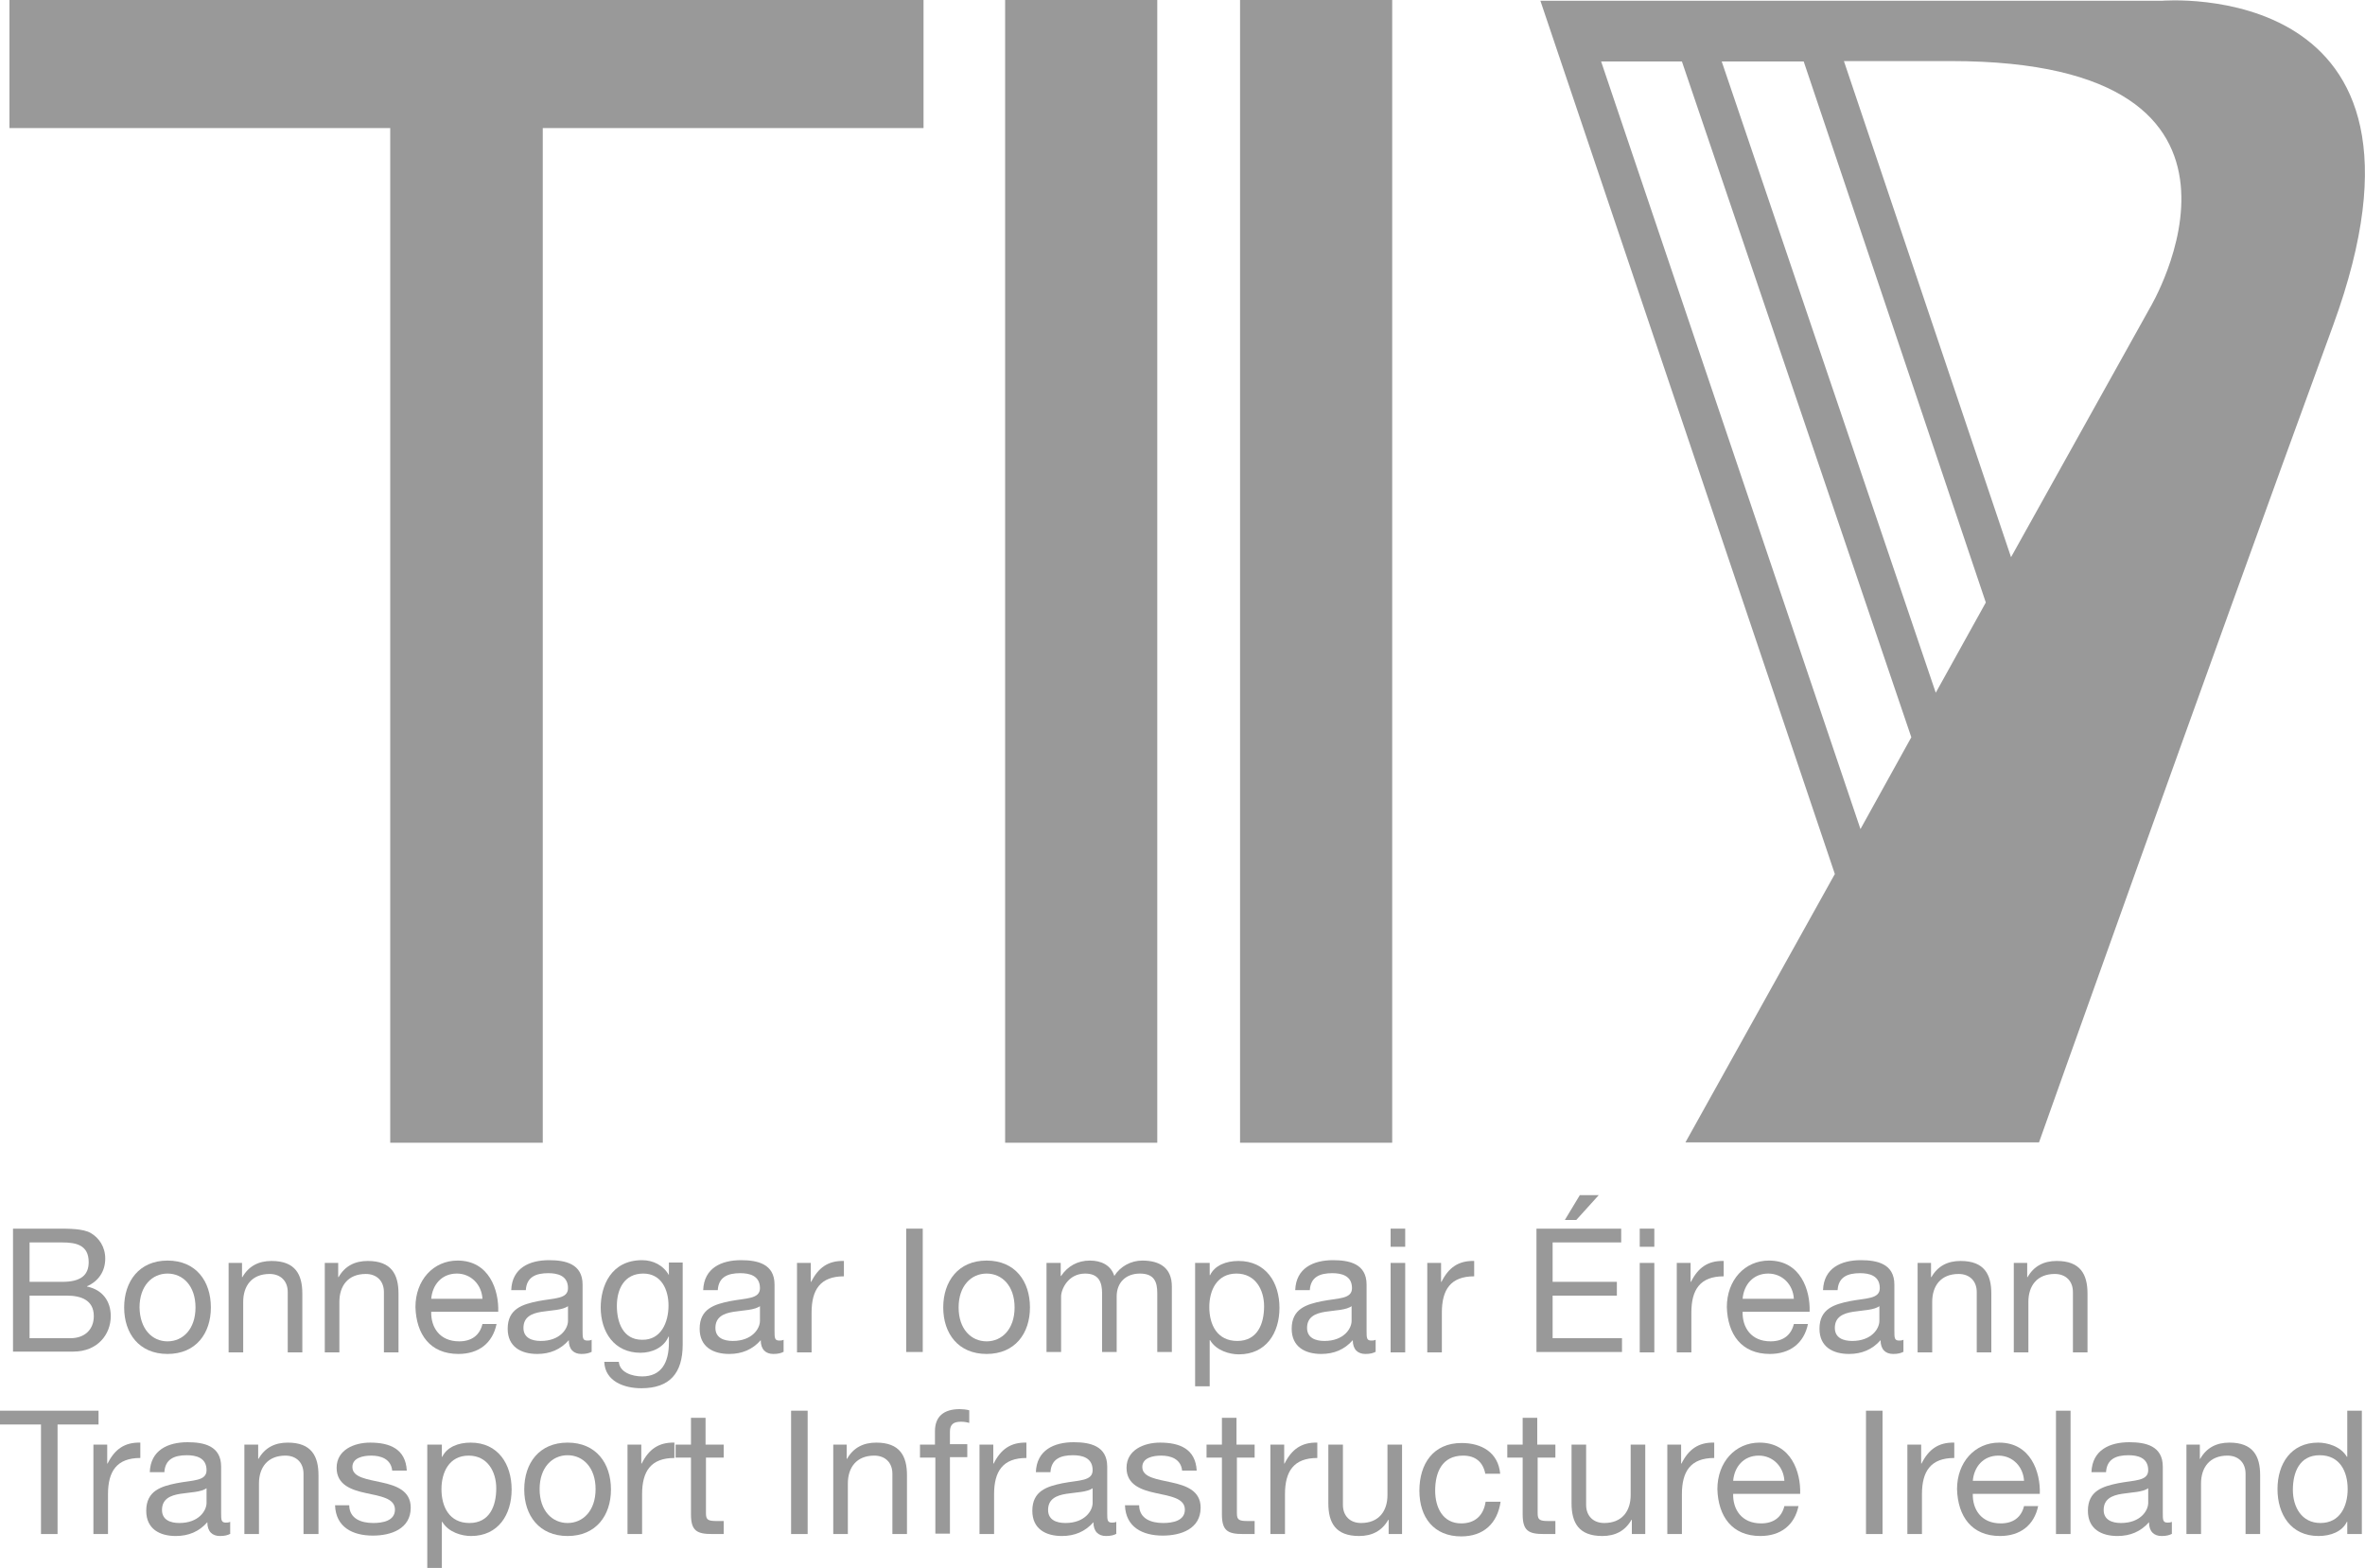<?xml version="1.0" encoding="UTF-8" standalone="no"?><!DOCTYPE svg PUBLIC "-//W3C//DTD SVG 1.1//EN" "http://www.w3.org/Graphics/SVG/1.1/DTD/svg11.dtd"><svg width="100%" height="100%" viewBox="0 0 600 398" version="1.1" xmlns="http://www.w3.org/2000/svg" xmlns:xlink="http://www.w3.org/1999/xlink" xml:space="preserve" xmlns:serif="http://www.serif.com/" style="fill-rule:evenodd;clip-rule:evenodd;stroke-linejoin:round;stroke-miterlimit:2;"><path d="M99,32.5l-96.6,0l0,-32.5l231.9,0l0,32.5l-96.6,0l0,257.5l-38.7,0l0,-257.5Z" style="fill:#999;fill-rule:nonzero;"/><rect x="255" y="0" width="38.6" height="290" style="fill:#999;"/><rect x="314.6" y="0" width="38.6" height="290" style="fill:#999;"/><path d="M548.4,0.2l-157.6,0l74.7,221.6l-37.9,68.1l89.7,0c0,0 41.4,-116.5 74.6,-207.3c32.5,-88.9 -43.5,-82.4 -43.5,-82.4Zm-90.8,15.4l46.2,137.3l-12.7,22.9l-54.3,-160.2l20.8,0Zm-51.4,0l20.5,0l58.2,171.5l-12.9,23.3l-65.8,-194.8Zm139.2,62.6l-35.2,63.2l-42.4,-125.9l27.2,0c88.1,0 50.4,62.7 50.4,62.7Z" style="fill:#999;fill-rule:nonzero;"/><path d="M3.3,311.8l11.4,0c2.8,0 6.4,0 8.3,1.1c2.1,1.2 3.7,3.5 3.7,6.5c0,3.3 -1.8,5.8 -4.6,7l0,0.1c3.9,0.8 6,3.7 6,7.5c0,4.6 -3.3,9 -9.5,9l-15.3,0c0,0.1 0,-31.2 0,-31.2Zm4.2,13.5l8.3,0c4.7,0 6.7,-1.7 6.7,-5c0,-4.3 -3.1,-5 -6.7,-5l-8.3,0l0,10Zm0,14.3l10.4,0c3.6,0 5.9,-2.2 5.9,-5.6c0,-4.1 -3.3,-5.2 -6.8,-5.2l-9.5,0l0,10.8Z" style="fill:#999;fill-rule:nonzero;"/><path d="M42.5,319.9c7.2,0 11,5.2 11,11.9c0,6.6 -3.8,11.8 -11,11.8c-7.2,0 -11,-5.2 -11,-11.8c0,-6.6 3.8,-11.9 11,-11.9Zm0,20.5c3.9,0 7.1,-3.1 7.1,-8.6c0,-5.5 -3.2,-8.6 -7.1,-8.6c-3.9,0 -7.1,3.1 -7.1,8.6c0.1,5.5 3.2,8.6 7.1,8.6Z" style="fill:#999;fill-rule:nonzero;"/><path d="M58,320.5l3.4,0l0,3.6l0.1,0c1.6,-2.8 4.1,-4.1 7.4,-4.1c6,0 7.8,3.4 7.8,8.3l0,14.9l-3.7,0l0,-15.3c0,-2.8 -1.8,-4.6 -4.6,-4.6c-4.5,0 -6.7,3 -6.7,7.1l0,12.8l-3.7,0l0,-22.7Z" style="fill:#999;fill-rule:nonzero;"/><path d="M82.4,320.5l3.4,0l0,3.6l0.1,0c1.6,-2.8 4.1,-4.1 7.4,-4.1c6,0 7.8,3.4 7.8,8.3l0,14.9l-3.7,0l0,-15.3c0,-2.8 -1.8,-4.6 -4.6,-4.6c-4.5,0 -6.7,3 -6.7,7.1l0,12.8l-3.7,0l0,-22.7Z" style="fill:#999;fill-rule:nonzero;"/><path d="M126,335.9c-1,5 -4.6,7.7 -9.7,7.7c-7.2,0 -10.7,-5 -10.9,-11.9c0,-6.8 4.5,-11.8 10.7,-11.8c8,0 10.5,7.5 10.3,13l-17,0c-0.1,3.9 2.1,7.5 7.1,7.5c3.1,0 5.2,-1.5 5.9,-4.4l3.6,0l0,-0.1Zm-3.6,-6.3c-0.2,-3.6 -2.9,-6.4 -6.5,-6.4c-3.9,0 -6.2,2.9 -6.5,6.4l13,0Z" style="fill:#999;fill-rule:nonzero;"/><path d="M150.2,343c-0.7,0.4 -1.5,0.6 -2.7,0.6c-1.9,0 -3.2,-1.1 -3.2,-3.5c-2.1,2.4 -4.8,3.5 -8,3.5c-4.1,0 -7.5,-1.8 -7.5,-6.4c0,-5.1 3.8,-6.2 7.7,-7c4.1,-0.8 7.6,-0.5 7.6,-3.3c0,-3.2 -2.7,-3.8 -5,-3.8c-3.2,0 -5.5,1 -5.7,4.3l-3.7,0c0.2,-5.6 4.6,-7.6 9.6,-7.6c4.1,0 8.5,0.9 8.5,6.2l0,11.7c0,1.8 0,2.5 1.2,2.5c0.3,0 0.7,0 1.1,-0.2l0,3l0.1,0Zm-6,-11.6c-1.4,1.1 -4.3,1.1 -6.8,1.5c-2.5,0.4 -4.6,1.3 -4.6,4.1c0,2.5 2.1,3.3 4.4,3.3c4.9,0 6.9,-3.1 6.9,-5.1l0,-3.8l0.1,0Z" style="fill:#999;fill-rule:nonzero;"/><path d="M173.2,341.2c0,7.4 -3.4,11.1 -10.5,11.1c-4.3,0 -9.2,-1.7 -9.4,-6.7l3.7,0c0.2,2.7 3.4,3.7 5.9,3.7c4.9,0 6.8,-3.5 6.8,-8.6l0,-1.5l-0.1,0c-1.2,2.8 -4.2,4.1 -7.1,4.1c-6.7,0 -10.1,-5.3 -10.1,-11.5c0,-5.4 2.6,-12 10.5,-12c2.8,0 5.4,1.3 6.8,3.8l0,-3.2l3.5,0l0,20.8Zm-3.6,-9.9c0,-4 -1.8,-8.1 -6.4,-8.1c-4.8,0 -6.7,3.9 -6.7,8.2c0,4.1 1.5,8.6 6.4,8.6c4.8,0.1 6.7,-4.4 6.7,-8.7Z" style="fill:#999;fill-rule:nonzero;"/><path d="M198.9,343c-0.7,0.4 -1.5,0.6 -2.7,0.6c-1.9,0 -3.2,-1.1 -3.2,-3.5c-2.1,2.4 -4.8,3.5 -8,3.5c-4.1,0 -7.5,-1.8 -7.5,-6.4c0,-5.1 3.8,-6.2 7.7,-7c4.1,-0.8 7.6,-0.5 7.6,-3.3c0,-3.2 -2.7,-3.8 -5,-3.8c-3.2,0 -5.5,1 -5.7,4.3l-3.7,0c0.2,-5.6 4.6,-7.6 9.6,-7.6c4.1,0 8.5,0.9 8.5,6.2l0,11.7c0,1.8 0,2.5 1.2,2.5c0.3,0 0.7,0 1.1,-0.2l0,3l0.1,0Zm-6,-11.6c-1.4,1.1 -4.3,1.1 -6.8,1.5c-2.5,0.4 -4.6,1.3 -4.6,4.1c0,2.5 2.1,3.3 4.4,3.3c4.9,0 6.9,-3.1 6.9,-5.1l0,-3.8l0.1,0Z" style="fill:#999;fill-rule:nonzero;"/><path d="M202.2,320.5l3.5,0l0,4.8l0.1,0c1.8,-3.6 4.3,-5.4 8.3,-5.3l0,3.9c-6,0 -8.2,3.4 -8.2,9.2l0,10.1l-3.7,0l0,-22.7Z" style="fill:#999;fill-rule:nonzero;"/><rect x="229.9" y="311.8" width="4.2" height="31.3" style="fill:#999;"/><path d="M250.3,319.9c7.2,0 11,5.2 11,11.9c0,6.6 -3.8,11.8 -11,11.8c-7.2,0 -11,-5.2 -11,-11.8c0,-6.6 3.8,-11.9 11,-11.9Zm0,20.5c3.9,0 7.1,-3.1 7.1,-8.6c0,-5.5 -3.2,-8.6 -7.1,-8.6c-3.9,0 -7.1,3.1 -7.1,8.6c0,5.5 3.2,8.6 7.1,8.6Z" style="fill:#999;fill-rule:nonzero;"/><path d="M265.5,320.5l3.6,0l0,3.3l0.1,0c1.7,-2.5 4.2,-3.9 7.3,-3.9c2.8,0 5.3,1.1 6.2,3.9c1.5,-2.4 4.2,-3.9 7.1,-3.9c4.5,0 7.5,1.9 7.5,6.6l0,16.6l-3.7,0l0,-14.9c0,-2.8 -0.7,-5 -4.4,-5c-3.6,0 -5.9,2.3 -5.9,5.8l0,14.1l-3.7,0l0,-14.9c0,-2.9 -0.9,-5 -4.3,-5c-4.4,0 -6.1,4.1 -6.1,5.8l0,14.1l-3.7,0l0,-22.6Z" style="fill:#999;fill-rule:nonzero;"/><path d="M303.2,320.5l3.7,0l0,3.1l0.1,0c1.2,-2.5 4.1,-3.6 7.2,-3.6c7,0 10.4,5.5 10.4,11.9c0,6.4 -3.4,11.8 -10.3,11.8c-2.3,0 -5.7,-0.9 -7.3,-3.6l-0.1,0l0,11.7l-3.7,0l0,-31.3Zm10.5,2.7c-5,0 -6.9,4.3 -6.9,8.5c0,4.5 2,8.6 7.1,8.6c5.1,0 6.8,-4.3 6.8,-8.8c0,-4.2 -2.2,-8.3 -7,-8.3Z" style="fill:#999;fill-rule:nonzero;"/><path d="M349.1,343c-0.7,0.4 -1.5,0.6 -2.7,0.6c-1.9,0 -3.2,-1.1 -3.2,-3.5c-2.1,2.4 -4.8,3.5 -8,3.5c-4.1,0 -7.5,-1.8 -7.5,-6.4c0,-5.1 3.8,-6.2 7.7,-7c4.1,-0.8 7.6,-0.5 7.6,-3.3c0,-3.2 -2.7,-3.8 -5,-3.8c-3.2,0 -5.5,1 -5.7,4.3l-3.7,0c0.2,-5.6 4.6,-7.6 9.6,-7.6c4.1,0 8.5,0.9 8.5,6.2l0,11.7c0,1.8 0,2.5 1.2,2.5c0.3,0 0.7,0 1.1,-0.2l0,3l0.1,0Zm-6.1,-11.6c-1.4,1.1 -4.3,1.1 -6.8,1.5c-2.5,0.4 -4.6,1.3 -4.6,4.1c0,2.5 2.1,3.3 4.4,3.3c4.9,0 6.9,-3.1 6.9,-5.1l0,-3.8l0.1,0Z" style="fill:#999;fill-rule:nonzero;"/><path d="M356.5,316.4l-3.7,0l0,-4.6l3.7,0l0,4.6Zm-3.7,4.1l3.7,0l0,22.7l-3.7,0l0,-22.7Z" style="fill:#999;fill-rule:nonzero;"/><path d="M362.1,320.5l3.5,0l0,4.8l0.1,0c1.8,-3.6 4.3,-5.4 8.3,-5.3l0,3.9c-6,0 -8.2,3.4 -8.2,9.2l0,10.1l-3.7,0l0,-22.7Z" style="fill:#999;fill-rule:nonzero;"/><path d="M389.8,311.8l21.5,0l0,3.5l-17.4,0l0,10l16.3,0l0,3.5l-16.3,0l0,10.8l17.6,0l0,3.5l-21.7,0l0,-31.3Zm11,-8.5l4.8,0l-5.7,6.3l-2.9,0l3.8,-6.3Z" style="fill:#999;fill-rule:nonzero;"/><path d="M419.7,316.4l-3.7,0l0,-4.6l3.7,0l0,4.6Zm-3.7,4.1l3.7,0l0,22.7l-3.7,0l0,-22.7Z" style="fill:#999;fill-rule:nonzero;"/><path d="M425.4,320.5l3.5,0l0,4.8l0.1,0c1.8,-3.6 4.3,-5.4 8.3,-5.3l0,3.9c-6,0 -8.2,3.4 -8.2,9.2l0,10.1l-3.7,0l0,-22.7Z" style="fill:#999;fill-rule:nonzero;"/><path d="M458.7,335.9c-1,5 -4.6,7.7 -9.7,7.7c-7.2,0 -10.7,-5 -10.9,-11.9c0,-6.8 4.5,-11.8 10.7,-11.8c8,0 10.5,7.5 10.3,13l-17,0c-0.1,3.9 2.1,7.5 7.1,7.5c3.1,0 5.2,-1.5 5.9,-4.4l3.6,0l0,-0.1Zm-3.6,-6.3c-0.2,-3.6 -2.9,-6.4 -6.5,-6.4c-3.9,0 -6.2,2.9 -6.5,6.4l13,0Z" style="fill:#999;fill-rule:nonzero;"/><path d="M483,343c-0.7,0.4 -1.5,0.6 -2.7,0.6c-1.9,0 -3.2,-1.1 -3.2,-3.5c-2.1,2.4 -4.8,3.5 -8,3.5c-4.1,0 -7.5,-1.8 -7.5,-6.4c0,-5.1 3.8,-6.2 7.7,-7c4.1,-0.8 7.6,-0.5 7.6,-3.3c0,-3.2 -2.7,-3.8 -5,-3.8c-3.2,0 -5.5,1 -5.7,4.3l-3.7,0c0.2,-5.6 4.6,-7.6 9.6,-7.6c4.1,0 8.5,0.9 8.5,6.2l0,11.7c0,1.8 0,2.5 1.2,2.5c0.3,0 0.7,0 1.1,-0.2l0,3l0.1,0Zm-6.1,-11.6c-1.4,1.1 -4.3,1.1 -6.8,1.5c-2.5,0.4 -4.6,1.3 -4.6,4.1c0,2.5 2.1,3.3 4.4,3.3c4.9,0 6.9,-3.1 6.9,-5.1l0,-3.8l0.1,0Z" style="fill:#999;fill-rule:nonzero;"/><path d="M486.5,320.5l3.4,0l0,3.6l0.1,0c1.6,-2.8 4.1,-4.1 7.4,-4.1c6,0 7.8,3.4 7.8,8.3l0,14.9l-3.7,0l0,-15.3c0,-2.8 -1.8,-4.6 -4.6,-4.6c-4.5,0 -6.7,3 -6.7,7.1l0,12.8l-3.7,0l0,-22.7Z" style="fill:#999;fill-rule:nonzero;"/><path d="M510.9,320.5l3.4,0l0,3.6l0.1,0c1.6,-2.8 4.1,-4.1 7.4,-4.1c6,0 7.8,3.4 7.8,8.3l0,14.9l-3.7,0l0,-15.3c0,-2.8 -1.8,-4.6 -4.6,-4.6c-4.5,0 -6.7,3 -6.7,7.1l0,12.8l-3.7,0l0,-22.7Z" style="fill:#999;fill-rule:nonzero;"/><path d="M10.4,361.5l-10.4,0l0,-3.5l25,0l0,3.5l-10.4,0l0,27.8l-4.2,0l0,-27.8Z" style="fill:#999;fill-rule:nonzero;"/><path d="M23.7,366.6l3.5,0l0,4.8l0.1,0c1.8,-3.6 4.3,-5.4 8.3,-5.3l0,3.9c-6,0 -8.2,3.4 -8.2,9.2l0,10.1l-3.7,0l0,-22.7Z" style="fill:#999;fill-rule:nonzero;"/><path d="M58.5,389.2c-0.7,0.4 -1.5,0.6 -2.7,0.6c-1.9,0 -3.2,-1.1 -3.2,-3.5c-2.1,2.4 -4.8,3.5 -8,3.5c-4.1,0 -7.5,-1.8 -7.5,-6.4c0,-5.1 3.8,-6.2 7.7,-7c4.1,-0.8 7.6,-0.5 7.6,-3.3c0,-3.2 -2.7,-3.8 -5,-3.8c-3.2,0 -5.5,1 -5.7,4.3l-3.7,0c0.2,-5.6 4.6,-7.6 9.6,-7.6c4.1,0 8.5,0.9 8.5,6.2l0,11.7c0,1.8 0,2.5 1.2,2.5c0.3,0 0.7,0 1.1,-0.2l0,3l0.1,0Zm-6,-11.6c-1.4,1.1 -4.3,1.1 -6.8,1.5c-2.5,0.4 -4.6,1.3 -4.6,4.1c0,2.5 2.1,3.3 4.4,3.3c4.9,0 6.9,-3.1 6.9,-5.1l0,-3.8l0.1,0Z" style="fill:#999;fill-rule:nonzero;"/><path d="M62,366.6l3.5,0l0,3.6l0.1,0c1.6,-2.8 4.1,-4.1 7.4,-4.1c6,0 7.8,3.4 7.8,8.3l0,14.9l-3.8,0l0,-15.3c0,-2.8 -1.8,-4.6 -4.6,-4.6c-4.5,0 -6.7,3 -6.7,7.1l0,12.8l-3.7,0l0,-22.7Z" style="fill:#999;fill-rule:nonzero;"/><path d="M88.6,382.1c0.1,3.3 3,4.4 6.1,4.4c2.3,0 5.5,-0.5 5.5,-3.4c0,-2.9 -3.7,-3.4 -7.4,-4.2c-3.7,-0.8 -7.4,-2.1 -7.4,-6.4c0,-4.6 4.5,-6.4 8.5,-6.4c5,0 9,1.6 9.3,7.1l-3.7,0c-0.3,-2.9 -2.8,-3.8 -5.3,-3.8c-2.2,0 -4.8,0.6 -4.8,2.9c0,2.7 3.9,3.1 7.4,3.9c3.7,0.8 7.4,2.1 7.4,6.4c0,5.4 -5,7.1 -9.6,7.1c-5.1,0 -9.4,-2.1 -9.6,-7.7l3.6,0l0,0.1Z" style="fill:#999;fill-rule:nonzero;"/><path d="M108.4,366.6l3.7,0l0,3.1l0.1,0c1.2,-2.5 4.1,-3.6 7.2,-3.6c7,0 10.4,5.5 10.4,11.9c0,6.4 -3.4,11.8 -10.3,11.8c-2.3,0 -5.7,-0.9 -7.3,-3.6l-0.1,0l0,11.7l-3.7,0l0,-31.3Zm10.5,2.8c-5,0 -6.9,4.3 -6.9,8.5c0,4.5 2,8.6 7.1,8.6c5.1,0 6.8,-4.3 6.8,-8.8c0,-4.2 -2.2,-8.3 -7,-8.3Z" style="fill:#999;fill-rule:nonzero;"/><path d="M144,366.1c7.2,0 11,5.2 11,11.9c0,6.6 -3.8,11.8 -11,11.8c-7.2,0 -11,-5.2 -11,-11.8c0,-6.7 3.8,-11.9 11,-11.9Zm0,20.4c3.9,0 7.1,-3.1 7.1,-8.6c0,-5.5 -3.2,-8.6 -7.1,-8.6c-3.9,0 -7.1,3.1 -7.1,8.6c0,5.5 3.2,8.6 7.1,8.6Z" style="fill:#999;fill-rule:nonzero;"/><path d="M159.2,366.6l3.5,0l0,4.8l0.1,0c1.8,-3.6 4.3,-5.4 8.3,-5.3l0,3.9c-6,0 -8.2,3.4 -8.2,9.2l0,10.1l-3.7,0l0,-22.7Z" style="fill:#999;fill-rule:nonzero;"/><path d="M179,366.6l4.6,0l0,3.3l-4.5,0l0,14.1c0,1.7 0.5,2 2.8,2l1.7,0l0,3.3l-2.9,0c-3.9,0 -5.4,-0.8 -5.4,-5l0,-14.4l-3.9,0l0,-3.3l3.9,0l0,-6.8l3.7,0l0,6.8Z" style="fill:#999;fill-rule:nonzero;"/><rect x="200.7" y="358" width="4.2" height="31.3" style="fill:#999;"/><path d="M211.4,366.6l3.4,0l0,3.6l0.1,0c1.6,-2.8 4.1,-4.1 7.4,-4.1c6,0 7.8,3.4 7.8,8.3l0,14.9l-3.7,0l0,-15.3c0,-2.8 -1.8,-4.6 -4.6,-4.6c-4.5,0 -6.7,3 -6.7,7.1l0,12.8l-3.7,0l0,-22.7Z" style="fill:#999;fill-rule:nonzero;"/><path d="M237.3,369.9l-3.9,0l0,-3.3l3.8,0l0,-3.4c0,-3.7 2.2,-5.6 6.3,-5.6c0.7,0 1.7,0.1 2.4,0.3l0,3.2c-0.7,-0.2 -1.4,-0.3 -2.1,-0.3c-1.8,0 -2.8,0.6 -2.8,2.5l0,3.2l4.4,0l0,3.3l-4.4,0l0,19.4l-3.7,0l0,-19.3Z" style="fill:#999;fill-rule:nonzero;"/><path d="M248.5,366.6l3.5,0l0,4.8l0.1,0c1.8,-3.6 4.3,-5.4 8.3,-5.3l0,3.9c-6,0 -8.2,3.4 -8.2,9.2l0,10.1l-3.7,0l0,-22.7Z" style="fill:#999;fill-rule:nonzero;"/><path d="M283.3,389.2c-0.7,0.4 -1.5,0.6 -2.7,0.6c-1.9,0 -3.2,-1.1 -3.2,-3.5c-2.1,2.4 -4.8,3.5 -8,3.5c-4.1,0 -7.5,-1.8 -7.5,-6.4c0,-5.1 3.8,-6.2 7.7,-7c4.1,-0.8 7.6,-0.5 7.6,-3.3c0,-3.2 -2.7,-3.8 -5,-3.8c-3.2,0 -5.5,1 -5.7,4.3l-3.7,0c0.2,-5.6 4.6,-7.6 9.6,-7.6c4.1,0 8.5,0.9 8.5,6.2l0,11.7c0,1.8 0,2.5 1.2,2.5c0.3,0 0.7,0 1.1,-0.2l0,3l0.1,0Zm-6,-11.6c-1.4,1.1 -4.3,1.1 -6.8,1.5c-2.5,0.4 -4.6,1.3 -4.6,4.1c0,2.5 2.1,3.3 4.4,3.3c4.9,0 6.9,-3.1 6.9,-5.1l0,-3.8l0.1,0Z" style="fill:#999;fill-rule:nonzero;"/><path d="M289,382.1c0.1,3.3 3,4.4 6.1,4.4c2.3,0 5.5,-0.5 5.5,-3.4c0,-2.9 -3.7,-3.4 -7.4,-4.2c-3.7,-0.8 -7.4,-2.1 -7.4,-6.4c0,-4.6 4.5,-6.4 8.5,-6.4c5,0 9,1.6 9.3,7.1l-3.7,0c-0.3,-2.9 -2.8,-3.8 -5.3,-3.8c-2.2,0 -4.8,0.6 -4.8,2.9c0,2.7 3.9,3.1 7.4,3.9c3.7,0.8 7.4,2.1 7.4,6.4c0,5.4 -5,7.1 -9.6,7.1c-5.1,0 -9.4,-2.1 -9.6,-7.7l3.6,0l0,0.1Z" style="fill:#999;fill-rule:nonzero;"/><path d="M313.7,366.6l4.6,0l0,3.3l-4.5,0l0,14.1c0,1.7 0.5,2 2.8,2l1.7,0l0,3.3l-2.9,0c-3.9,0 -5.4,-0.8 -5.4,-5l0,-14.4l-3.9,0l0,-3.3l3.9,0l0,-6.8l3.7,0l0,6.8Z" style="fill:#999;fill-rule:nonzero;"/><path d="M322.3,366.6l3.5,0l0,4.8l0.1,0c1.8,-3.6 4.3,-5.4 8.3,-5.3l0,3.9c-6,0 -8.2,3.4 -8.2,9.2l0,10.1l-3.7,0l0,-22.7Z" style="fill:#999;fill-rule:nonzero;"/><path d="M355.7,389.3l-3.4,0l0,-3.6l-0.1,0c-1.6,2.8 -4.1,4.1 -7.4,4.1c-6,0 -7.8,-3.4 -7.8,-8.3l0,-14.9l3.7,0l0,15.3c0,2.8 1.8,4.6 4.6,4.6c4.5,0 6.7,-3 6.7,-7.1l0,-12.8l3.7,0l0,22.7Z" style="fill:#999;fill-rule:nonzero;"/><path d="M376.8,373.9c-0.6,-2.9 -2.5,-4.5 -5.6,-4.5c-5.4,0 -7.1,4.3 -7.1,8.9c0,4.2 1.9,8.3 6.6,8.3c3.6,0 5.7,-2.1 6.2,-5.5l3.8,0c-0.8,5.5 -4.3,8.8 -10,8.8c-6.9,0 -10.6,-4.8 -10.6,-11.6c0,-6.8 3.5,-12.1 10.7,-12.1c5.1,0 9.3,2.4 9.8,7.8l-3.8,0l0,-0.1Z" style="fill:#999;fill-rule:nonzero;"/><path d="M390,366.6l4.6,0l0,3.3l-4.5,0l0,14.1c0,1.7 0.5,2 2.8,2l1.7,0l0,3.3l-2.9,0c-3.9,0 -5.4,-0.8 -5.4,-5l0,-14.4l-3.9,0l0,-3.3l3.9,0l0,-6.8l3.7,0l0,6.8Z" style="fill:#999;fill-rule:nonzero;"/><path d="M417.4,389.3l-3.4,0l0,-3.6l-0.1,0c-1.6,2.8 -4.1,4.1 -7.4,4.1c-6,0 -7.8,-3.4 -7.8,-8.3l0,-14.9l3.7,0l0,15.3c0,2.8 1.8,4.6 4.6,4.6c4.5,0 6.7,-3 6.7,-7.1l0,-12.8l3.7,0l0,22.7Z" style="fill:#999;fill-rule:nonzero;"/><path d="M423,366.6l3.5,0l0,4.8l0.1,0c1.8,-3.6 4.3,-5.4 8.3,-5.3l0,3.9c-6,0 -8.2,3.4 -8.2,9.2l0,10.1l-3.7,0l0,-22.7Z" style="fill:#999;fill-rule:nonzero;"/><path d="M456.3,382.1c-1,5 -4.6,7.7 -9.7,7.7c-7.2,0 -10.7,-5 -10.9,-11.9c0,-6.8 4.5,-11.8 10.7,-11.8c8,0 10.5,7.5 10.3,13l-17,0c-0.1,3.9 2.1,7.5 7.1,7.5c3.1,0 5.2,-1.5 5.9,-4.4l3.6,0l0,-0.1Zm-3.6,-6.3c-0.2,-3.6 -2.9,-6.4 -6.5,-6.4c-3.9,0 -6.2,2.9 -6.5,6.4l13,0Z" style="fill:#999;fill-rule:nonzero;"/><rect x="473.4" y="358" width="4.2" height="31.3" style="fill:#999;"/><path d="M483.9,366.6l3.5,0l0,4.8l0.1,0c1.8,-3.6 4.3,-5.4 8.3,-5.3l0,3.9c-6,0 -8.2,3.4 -8.2,9.2l0,10.1l-3.7,0l0,-22.7Z" style="fill:#999;fill-rule:nonzero;"/><path d="M517.1,382.1c-1,5 -4.6,7.7 -9.7,7.7c-7.2,0 -10.7,-5 -10.9,-11.9c0,-6.8 4.5,-11.8 10.7,-11.8c8,0 10.5,7.5 10.3,13l-17,0c-0.1,3.9 2.1,7.5 7.1,7.5c3.1,0 5.2,-1.5 5.9,-4.4l3.6,0l0,-0.1Zm-3.6,-6.3c-0.2,-3.6 -2.9,-6.4 -6.5,-6.4c-3.9,0 -6.2,2.9 -6.5,6.4l13,0Z" style="fill:#999;fill-rule:nonzero;"/><rect x="521.6" y="358" width="3.7" height="31.3" style="fill:#999;"/><path d="M551.1,389.2c-0.7,0.4 -1.5,0.6 -2.7,0.6c-1.9,0 -3.2,-1.1 -3.2,-3.5c-2.1,2.4 -4.8,3.5 -8,3.5c-4.1,0 -7.5,-1.8 -7.5,-6.4c0,-5.1 3.8,-6.2 7.7,-7c4.1,-0.8 7.6,-0.5 7.6,-3.3c0,-3.2 -2.7,-3.8 -5,-3.8c-3.2,0 -5.5,1 -5.7,4.3l-3.7,0c0.2,-5.6 4.6,-7.6 9.6,-7.6c4.1,0 8.5,0.9 8.5,6.2l0,11.7c0,1.8 0,2.5 1.2,2.5c0.3,0 0.7,0 1.1,-0.2l0,3l0.1,0Zm-6,-11.6c-1.4,1.1 -4.3,1.1 -6.8,1.5c-2.5,0.4 -4.6,1.3 -4.6,4.1c0,2.5 2.1,3.3 4.4,3.3c4.9,0 6.9,-3.1 6.9,-5.1l0,-3.8l0.1,0Z" style="fill:#999;fill-rule:nonzero;"/><path d="M554.7,366.6l3.4,0l0,3.6l0.1,0c1.6,-2.8 4.1,-4.1 7.4,-4.1c6,0 7.8,3.4 7.8,8.3l0,14.9l-3.7,0l0,-15.3c0,-2.8 -1.8,-4.6 -4.6,-4.6c-4.5,0 -6.7,3 -6.7,7.1l0,12.8l-3.7,0l0,-22.7Z" style="fill:#999;fill-rule:nonzero;"/><path d="M599.2,389.3l-3.7,0l0,-3.1l-0.1,0c-1.2,2.5 -4.1,3.6 -7.2,3.6c-7,0 -10.4,-5.5 -10.4,-11.9c0,-6.4 3.4,-11.8 10.3,-11.8c2.3,0 5.7,0.9 7.3,3.6l0.1,0l0,-11.7l3.7,0l0,31.3Zm-10.5,-2.8c5,0 6.9,-4.3 6.9,-8.6c0,-4.5 -2,-8.6 -7.1,-8.6c-5.1,0 -6.8,4.3 -6.8,8.8c0,4.3 2.2,8.4 7,8.4Z" style="fill:#999;fill-rule:nonzero;"/></svg>